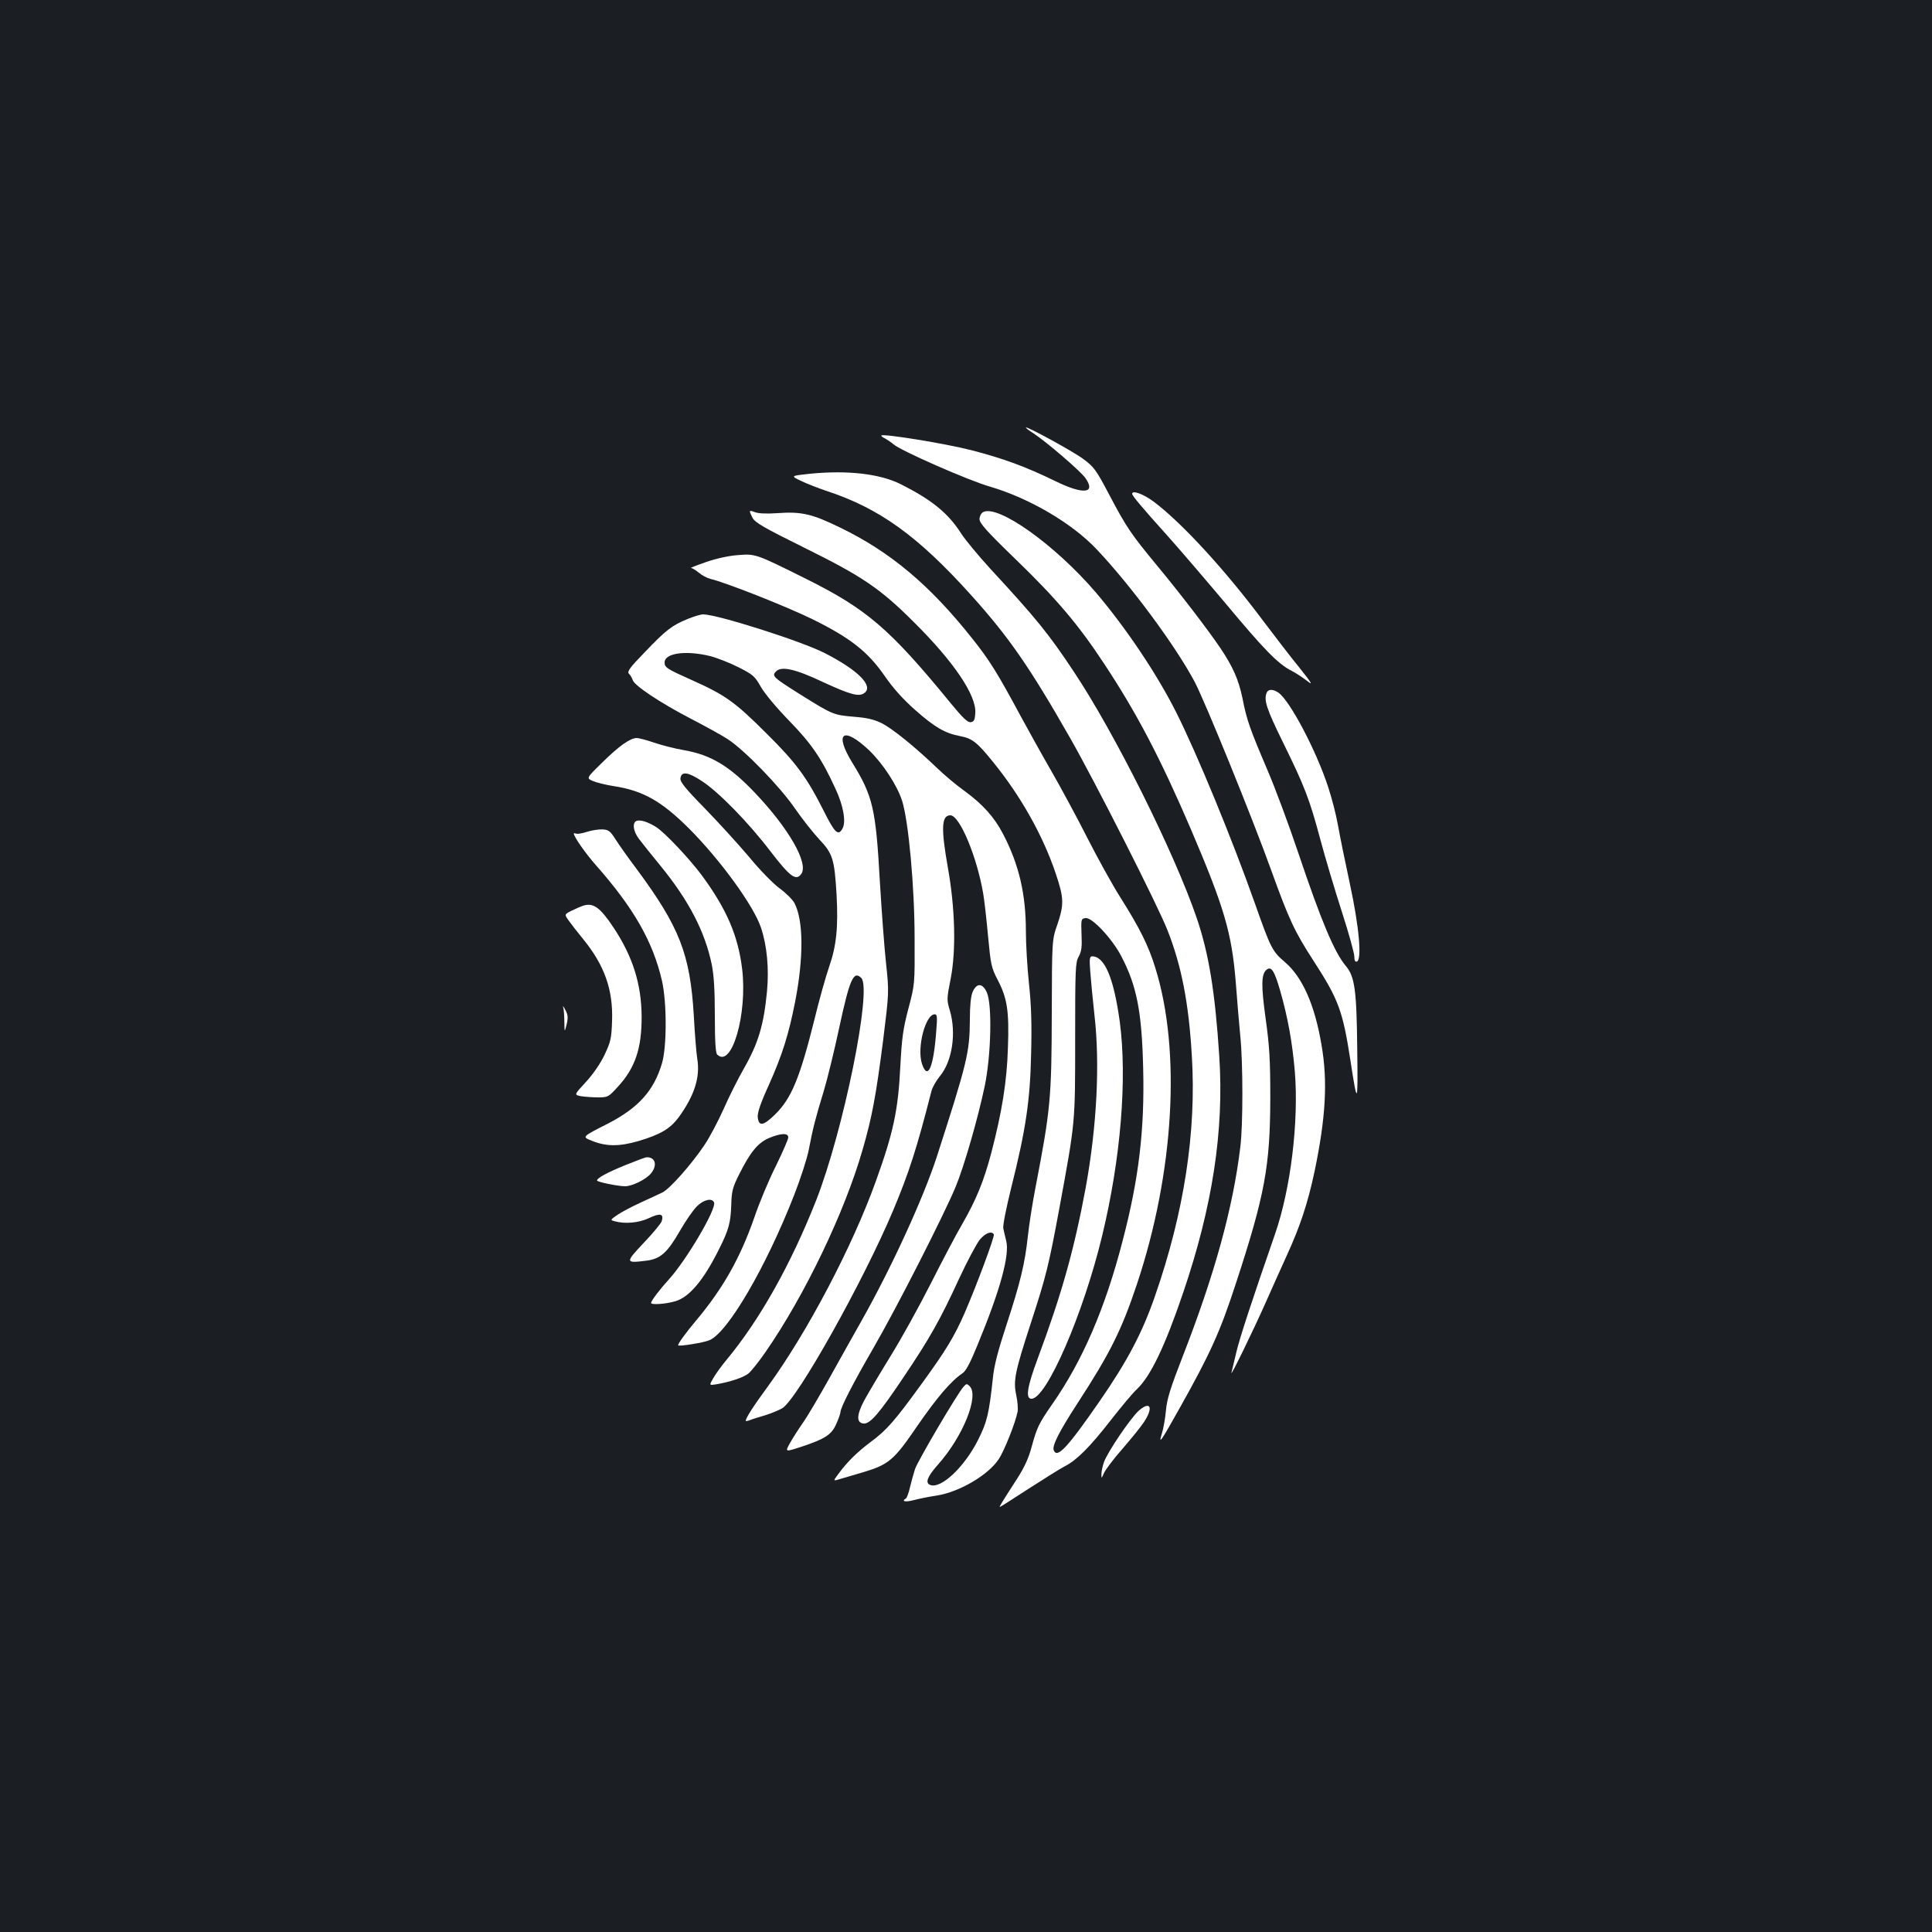 <?xml version="1.0" standalone="no"?>
<!DOCTYPE svg PUBLIC "-//W3C//DTD SVG 20010904//EN"
 "http://www.w3.org/TR/2001/REC-SVG-20010904/DTD/svg10.dtd">
<svg version="1.0" xmlns="http://www.w3.org/2000/svg"
 width="1000pt" height="1000pt" viewBox="0 0 1000 1000"
 preserveAspectRatio="xMidYMid meet">
<rect width="100%" height="100%" fill="#1b1f23"/>
<g transform="translate(0,1000) scale(0.1,-0.1)"
fill="#ffffff" stroke="none">
<path d="M5310 7787 c0 -3 17 -16 38 -29 71 -47 243 -195 269 -231 58 -81 -8
-89 -153 -18 -158 77 -271 118 -437 161 -137 35 -454 86 -465 76 -2 -3 7 -10
20 -16 12 -7 32 -20 43 -30 38 -33 390 -188 500 -219 203 -60 424 -189 552
-325 177 -187 409 -501 507 -686 54 -103 297 -700 396 -975 93 -258 121 -317
220 -470 128 -198 150 -256 190 -515 36 -236 39 -232 35 60 -3 306 -13 376
-59 430 -60 72 -127 232 -246 585 -48 143 -120 337 -160 430 -91 213 -107 258
-129 371 -20 96 -49 162 -114 259 -65 96 -205 279 -326 425 -137 166 -160 199
-251 372 -67 127 -78 142 -134 183 -54 40 -296 172 -296 162z"/>
<path d="M4193 7548 c-102 -11 -102 -11 -45 -38 31 -15 89 -37 127 -50 276
-90 476 -234 753 -542 195 -217 301 -370 511 -738 129 -226 452 -863 504 -995
72 -183 110 -375 126 -651 24 -392 -40 -809 -191 -1243 -66 -191 -144 -338
-288 -546 -167 -241 -219 -296 -236 -251 -9 23 28 96 124 244 168 258 228 379
307 616 192 576 229 1207 95 1636 -35 114 -80 205 -181 365 -42 66 -119 206
-172 310 -53 105 -136 258 -183 340 -48 83 -120 213 -162 290 -117 218 -161
289 -248 398 -221 279 -426 451 -687 577 -143 70 -200 83 -322 74 -56 -4 -100
-2 -117 5 -32 12 -33 10 -13 -29 13 -25 60 -52 268 -155 300 -148 393 -211
567 -385 207 -205 325 -380 318 -471 -2 -36 -7 -45 -24 -47 -15 -2 -40 21
-103 98 -315 385 -434 487 -747 643 -261 130 -263 131 -352 124 -47 -3 -112
-17 -167 -36 -49 -17 -85 -31 -78 -31 6 0 24 -11 40 -24 16 -14 43 -28 59 -32
81 -19 397 -144 529 -209 197 -97 287 -168 375 -295 44 -64 95 -120 157 -175
102 -90 154 -120 232 -135 63 -12 88 -31 171 -134 144 -177 259 -382 325 -579
42 -125 43 -158 8 -262 -28 -80 -28 -80 -29 -460 -1 -442 -7 -500 -84 -900
-16 -82 -34 -197 -40 -255 -15 -140 -39 -239 -111 -459 -43 -131 -64 -210 -70
-275 -20 -185 -30 -226 -76 -318 -70 -140 -192 -256 -248 -234 -28 10 -15 43
38 103 131 146 216 358 166 408 -14 14 -17 14 -32 -3 -31 -34 -237 -384 -251
-426 -7 -22 -19 -65 -26 -94 -6 -28 -16 -55 -21 -58 -25 -15 -4 -20 39 -9 26
7 80 18 120 24 117 18 267 106 321 188 29 43 87 189 98 246 3 15 0 54 -7 86
-16 75 -7 119 75 371 80 245 93 298 149 600 82 447 81 431 81 870 0 363 1 398
18 428 15 27 18 51 15 115 -3 80 -2 82 21 85 33 5 137 -106 184 -196 81 -154
107 -288 114 -580 8 -319 -22 -573 -107 -897 -90 -348 -208 -621 -365 -845
-68 -98 -78 -119 -105 -218 -16 -60 -38 -107 -75 -165 -80 -124 -94 -147 -90
-147 3 0 70 43 150 95 81 52 165 105 187 116 61 31 130 100 238 239 54 69 114
141 135 160 71 67 146 225 239 499 152 447 212 839 187 1223 -22 336 -54 532
-117 717 -116 339 -424 957 -637 1276 -127 192 -196 277 -431 531 -60 66 -129
148 -152 184 -67 105 -152 173 -310 253 -109 55 -275 74 -471 55z"/>
<path d="M5860 7444 c0 -10 54 -74 180 -214 62 -69 199 -229 305 -355 196
-235 269 -311 340 -347 22 -11 58 -35 80 -52 33 -26 27 -15 -40 69 -45 55
-126 161 -182 235 -202 271 -426 514 -571 623 -55 41 -112 61 -112 41z"/>
<path d="M5088 7349 c-10 -6 -18 -22 -18 -36 0 -21 37 -63 186 -207 213 -206
325 -338 458 -540 169 -255 292 -490 450 -858 173 -405 211 -536 232 -788 7
-96 18 -224 24 -285 14 -142 14 -457 0 -571 -38 -316 -133 -661 -300 -1089
-61 -157 -80 -216 -85 -275 -4 -41 -13 -95 -21 -119 -19 -63 -7 -46 96 138
154 275 205 387 286 635 151 461 178 609 179 961 0 199 -4 269 -24 412 -24
174 -23 231 5 254 24 19 40 -5 69 -105 41 -142 64 -271 77 -422 21 -259 -21
-607 -103 -843 -122 -352 -182 -535 -200 -611 -11 -47 -22 -94 -25 -105 -7
-28 116 225 178 365 28 63 77 173 109 243 70 153 108 270 143 433 58 278 69
467 36 656 -35 207 -98 349 -188 427 -67 57 -74 71 -157 306 -119 336 -299
773 -407 988 -98 195 -257 433 -413 617 -211 248 -511 462 -587 419z"/>
<path d="M3559 6796 c-81 -33 -112 -57 -220 -170 -80 -82 -94 -102 -84 -113 8
-7 16 -22 20 -33 9 -29 143 -118 297 -198 75 -39 163 -87 195 -108 86 -56 269
-244 348 -359 38 -55 95 -127 126 -160 69 -73 78 -101 89 -284 9 -170 0 -265
-39 -377 -17 -49 -51 -170 -75 -269 -76 -305 -120 -411 -204 -493 -61 -60 -85
-64 -90 -14 -2 22 14 71 57 165 71 159 103 262 137 434 44 227 43 419 -4 509
-10 18 -44 52 -77 76 -34 25 -104 97 -159 164 -55 65 -158 178 -229 251 -101
103 -128 137 -125 155 5 36 38 33 108 -13 87 -55 245 -217 359 -367 100 -130
131 -153 158 -116 40 54 -63 235 -240 421 -131 138 -228 196 -366 220 -47 8
-117 26 -155 39 -38 13 -79 24 -90 24 -34 0 -92 -41 -179 -127 -83 -81 -83
-81 -47 -96 19 -8 68 -20 107 -26 150 -23 246 -77 387 -217 164 -164 337 -402
375 -516 31 -93 42 -211 31 -329 -17 -176 -45 -269 -121 -402 -28 -49 -75
-142 -104 -208 -29 -65 -74 -149 -99 -186 -67 -100 -179 -226 -217 -245 -19
-9 -70 -33 -114 -53 -44 -20 -97 -48 -119 -63 -38 -26 -38 -27 -15 -33 54 -15
124 -9 178 16 58 28 78 23 66 -16 -4 -12 -46 -63 -94 -113 -96 -102 -95 -105
16 -91 72 9 108 42 174 157 28 49 67 105 86 124 35 35 79 45 89 20 13 -33
-141 -295 -232 -396 -50 -55 -94 -113 -94 -124 0 -11 76 -6 126 9 72 21 146
109 226 270 50 99 60 137 63 229 2 71 7 90 40 156 58 116 97 164 154 189 62
26 101 28 101 4 0 -10 -29 -76 -64 -148 -36 -71 -86 -191 -111 -265 -74 -212
-162 -368 -302 -535 -53 -63 -93 -118 -93 -128 0 -8 131 13 162 26 95 40 291
375 438 750 34 87 68 193 76 235 21 111 37 172 77 302 19 63 55 210 80 327 55
256 75 301 115 261 57 -57 -93 -793 -234 -1152 -131 -331 -290 -615 -463 -824
-26 -31 -57 -74 -69 -95 -22 -38 -22 -38 16 -32 71 12 139 35 165 55 14 11 55
62 90 113 201 290 409 722 502 1047 49 169 69 278 106 565 31 250 31 250 15
400 -9 83 -23 274 -32 425 -21 375 -36 440 -143 613 -95 155 -47 190 87 64 72
-69 147 -184 172 -264 33 -109 64 -443 64 -713 1 -235 1 -235 -32 -360 -28
-106 -34 -152 -42 -300 -11 -226 -36 -343 -127 -595 -122 -339 -354 -780 -557
-1059 -78 -106 -116 -166 -116 -180 0 -3 10 -1 23 4 12 5 48 16 79 25 31 10
70 26 87 36 78 47 419 656 574 1024 82 196 122 319 198 617 5 20 25 55 44 78
64 77 86 224 51 341 -16 53 -16 60 5 165 28 145 23 362 -15 574 -36 204 -33
270 13 270 48 0 137 -212 170 -405 6 -33 17 -132 25 -219 14 -149 17 -164 49
-226 50 -95 61 -161 54 -352 -5 -175 -31 -334 -86 -545 -39 -147 -77 -240
-149 -366 -33 -56 -107 -197 -165 -312 -59 -116 -152 -285 -208 -375 -56 -91
-117 -194 -136 -229 -39 -74 -41 -114 -5 -119 34 -5 81 49 209 240 134 199
188 294 287 509 42 91 91 182 107 202 29 35 61 47 73 28 6 -9 -89 -264 -151
-407 -54 -123 -96 -192 -220 -363 -143 -197 -183 -243 -267 -305 -73 -55 -122
-104 -168 -167 -27 -36 -27 -36 15 -23 23 7 74 22 112 33 135 40 162 63 282
239 102 148 176 235 235 274 17 11 40 54 75 140 120 289 170 472 151 546 -5
20 -12 49 -15 64 -3 15 15 105 41 210 75 299 98 450 103 693 4 153 1 252 -11
363 -9 84 -16 206 -16 271 0 194 -36 347 -118 504 -45 87 -105 154 -201 224
-42 30 -105 83 -141 118 -117 112 -231 204 -287 232 -41 20 -78 28 -142 33
-106 9 -111 11 -270 110 -151 95 -158 101 -134 125 28 28 98 13 240 -54 145
-67 189 -79 217 -58 49 36 -32 118 -204 206 -120 62 -558 201 -630 201 -14 0
-50 -11 -81 -24z m117 -192 c35 -9 102 -35 147 -58 75 -38 84 -46 115 -101 20
-35 80 -107 146 -175 116 -119 169 -196 241 -354 40 -85 55 -170 36 -204 -22
-41 -40 -24 -97 90 -87 173 -143 250 -298 403 -161 161 -213 198 -381 273
-134 60 -145 67 -145 93 0 49 110 64 236 33z m1170 -1941 c-14 -189 -44 -258
-74 -169 -27 83 18 256 66 256 13 0 14 -13 8 -87z"/>
<path d="M6556 6414 c-15 -38 -1 -82 84 -255 114 -232 138 -295 194 -504 25
-94 75 -261 111 -373 36 -111 65 -216 65 -233 0 -20 4 -29 13 -26 27 9 12 180
-36 402 -25 116 -53 253 -62 305 -9 52 -32 141 -51 198 -62 189 -198 446 -257
487 -28 19 -53 19 -61 -1z"/>
<path d="M3298 5752 c-27 -6 -22 -54 10 -95 15 -20 65 -83 112 -140 146 -179
229 -340 264 -509 11 -55 16 -132 16 -266 0 -133 4 -192 12 -200 75 -75 158
210 129 445 -21 170 -80 308 -209 483 -64 86 -193 223 -237 250 -41 25 -76 37
-97 32z"/>
<path d="M3040 5695 c-25 -8 -51 -13 -57 -10 -7 2 -13 3 -13 1 0 -17 62 -105
116 -166 194 -220 293 -393 340 -595 26 -112 26 -345 0 -430 -42 -141 -122
-229 -278 -310 -138 -70 -136 -69 -86 -89 75 -31 143 -31 243 -2 114 34 164
64 208 123 81 112 112 207 96 303 -5 30 -13 132 -18 225 -19 317 -74 458 -298
760 -43 57 -91 125 -108 152 -26 41 -35 48 -65 50 -19 1 -55 -4 -80 -12z"/>
<path d="M3015 5311 c-11 -4 -37 -15 -57 -25 -37 -19 -37 -19 -15 -50 12 -17
45 -60 74 -95 112 -137 157 -264 151 -426 -3 -90 -7 -107 -39 -175 -22 -46
-60 -101 -97 -141 -61 -66 -61 -66 -24 -73 20 -3 60 -6 88 -6 50 0 54 2 102
55 90 98 124 199 123 365 -1 166 -46 310 -146 460 -70 105 -105 130 -160 111z"/>
<path d="M5643 4973 c3 -43 13 -145 22 -228 29 -253 12 -575 -45 -890 -59
-318 -123 -549 -249 -887 -55 -148 -64 -208 -32 -208 78 0 269 441 366 845 96
397 130 811 91 1106 -31 226 -78 339 -143 339 -13 0 -15 -12 -10 -77z"/>
<path d="M5034 4865 c-9 -22 -14 -71 -14 -142 -1 -171 -13 -220 -172 -713 -70
-214 -233 -570 -388 -845 -40 -71 -116 -206 -168 -300 -52 -93 -113 -197 -136
-229 -23 -33 -53 -80 -67 -105 -26 -47 -26 -47 57 -20 124 41 159 63 183 120
12 26 21 53 21 59 0 23 62 145 172 335 121 209 362 683 424 831 44 106 116
356 151 523 33 159 39 420 11 484 -22 49 -53 51 -74 2z"/>
<path d="M2915 4787 c3 -10 6 -44 6 -75 1 -57 1 -57 12 -14 8 35 7 49 -7 75
-9 18 -14 24 -11 14z"/>
<path d="M3236 3969 c-91 -37 -145 -66 -146 -79 0 -8 109 -30 145 -30 38 0
110 36 135 67 34 43 22 84 -23 83 -7 0 -56 -19 -111 -41z"/>
<path d="M5895 2699 c-42 -37 -162 -214 -181 -267 -7 -20 -13 -48 -13 -62 0
-24 0 -24 13 5 7 17 50 74 95 125 45 52 96 115 112 139 50 76 34 112 -26 60z"/>
</g>
</svg>
